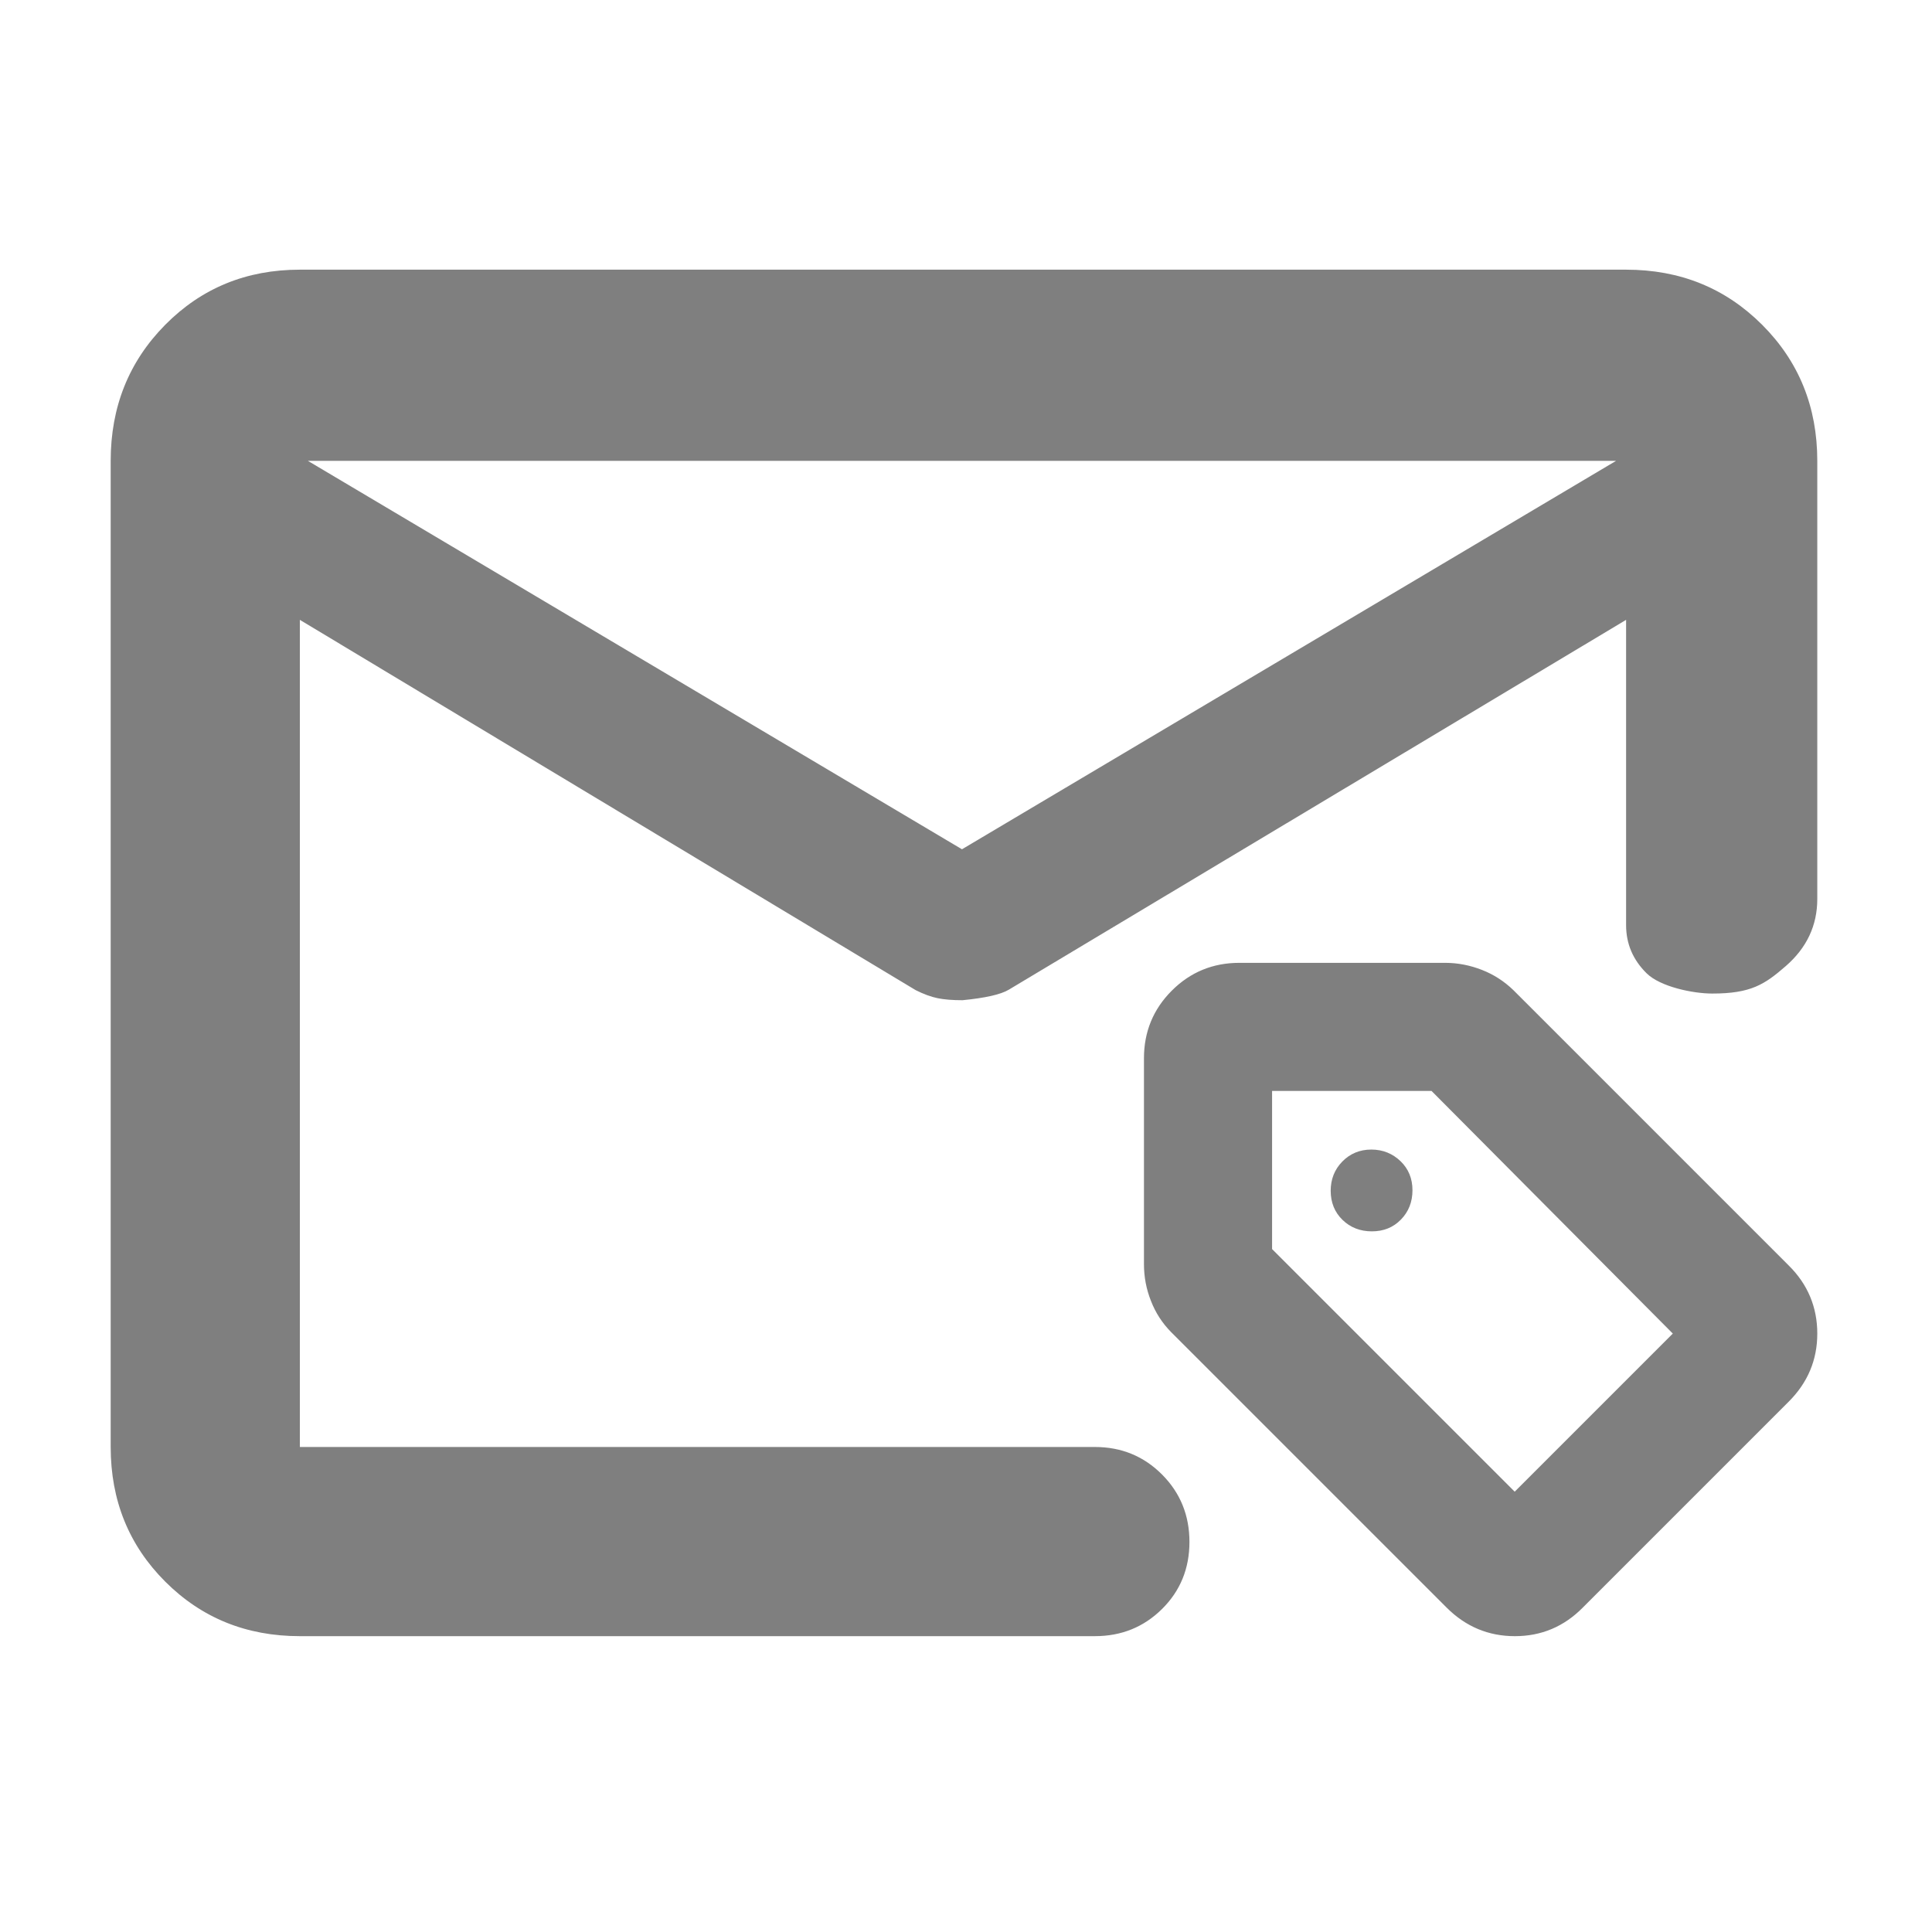 <svg height="48" viewBox="0 -960 960 960" width="48" xmlns="http://www.w3.org/2000/svg"><path fill="rgb(127, 127, 127)" d="m153-731 325 193 325-193zm-4 584c-26.533 0-48.833-9.033-66.9-27.1s-27.1-40.367-27.1-66.9v-490c0-26.807 9.033-49.343 27.1-67.61 18.067-18.26 40.367-27.39 66.9-27.39h659c26.807 0 49.343 9.13 67.61 27.39 18.26 18.267 27.39 40.803 27.39 67.61v217.692c0 13.167-5.227 24.29-15.68 33.37-10.447 9.087-17.28 13.63-36.5 13.63-9.6 0-25.803-3.35-32.61-10.05s-10.21-14.683-10.21-23.95v-151.692l-306.76 183.79c-3.947 2.36-11.603 4.097-22.97 5.21-4.973 0-9.093-.333-12.36-1-3.273-.667-6.91-2-10.91-4l-306-184v411h395.031c13.167 0 24.293 4.56 33.38 13.68 9.08 9.113 13.62 20.28 13.62 33.5 0 13.213-4.54 24.32-13.62 33.32-9.087 9-20.213 13.5-33.38 13.5zm518.093-206.84c-3.915-3.79-5.879-8.67-5.879-14.49 0-5.69 1.923-10.57 5.757-14.49 3.847-3.93 8.655-5.97 14.439-5.97 5.798 0 10.647 2.04 14.561 5.83 3.929 3.79 5.879 8.67 5.879 14.35 0 5.83-1.91 10.71-5.757 14.63-3.833 3.93-8.642 5.83-14.439 5.83-5.784 0-10.647-1.9-14.561-5.69zm51.689 192.61-136.809-136.8c-4.415-4.47-7.775-9.62-10.078-15.58-2.316-5.82-3.467-11.92-3.467-18.28v-102.27c0-13.14 4.619-24.39 13.829-33.59 9.225-9.22 20.413-13.82 33.58-13.82h102.268c6.299 0 12.38 1.21 18.286 3.52 5.892 2.3 11.094 5.69 15.577 10.02l136.809 136.81c9.482 9.35 14.223 20.73 14.223 33.86 0 13.14-4.741 24.38-14.223 33.86l-102.268 102.27c-9.36 9.49-20.629 14.23-33.769 14.23-13.152 0-24.476-4.74-33.958-14.23zm33.864-57.56 78.563-78.57-119.877-120.55h-79.241v78.57z"/></svg>